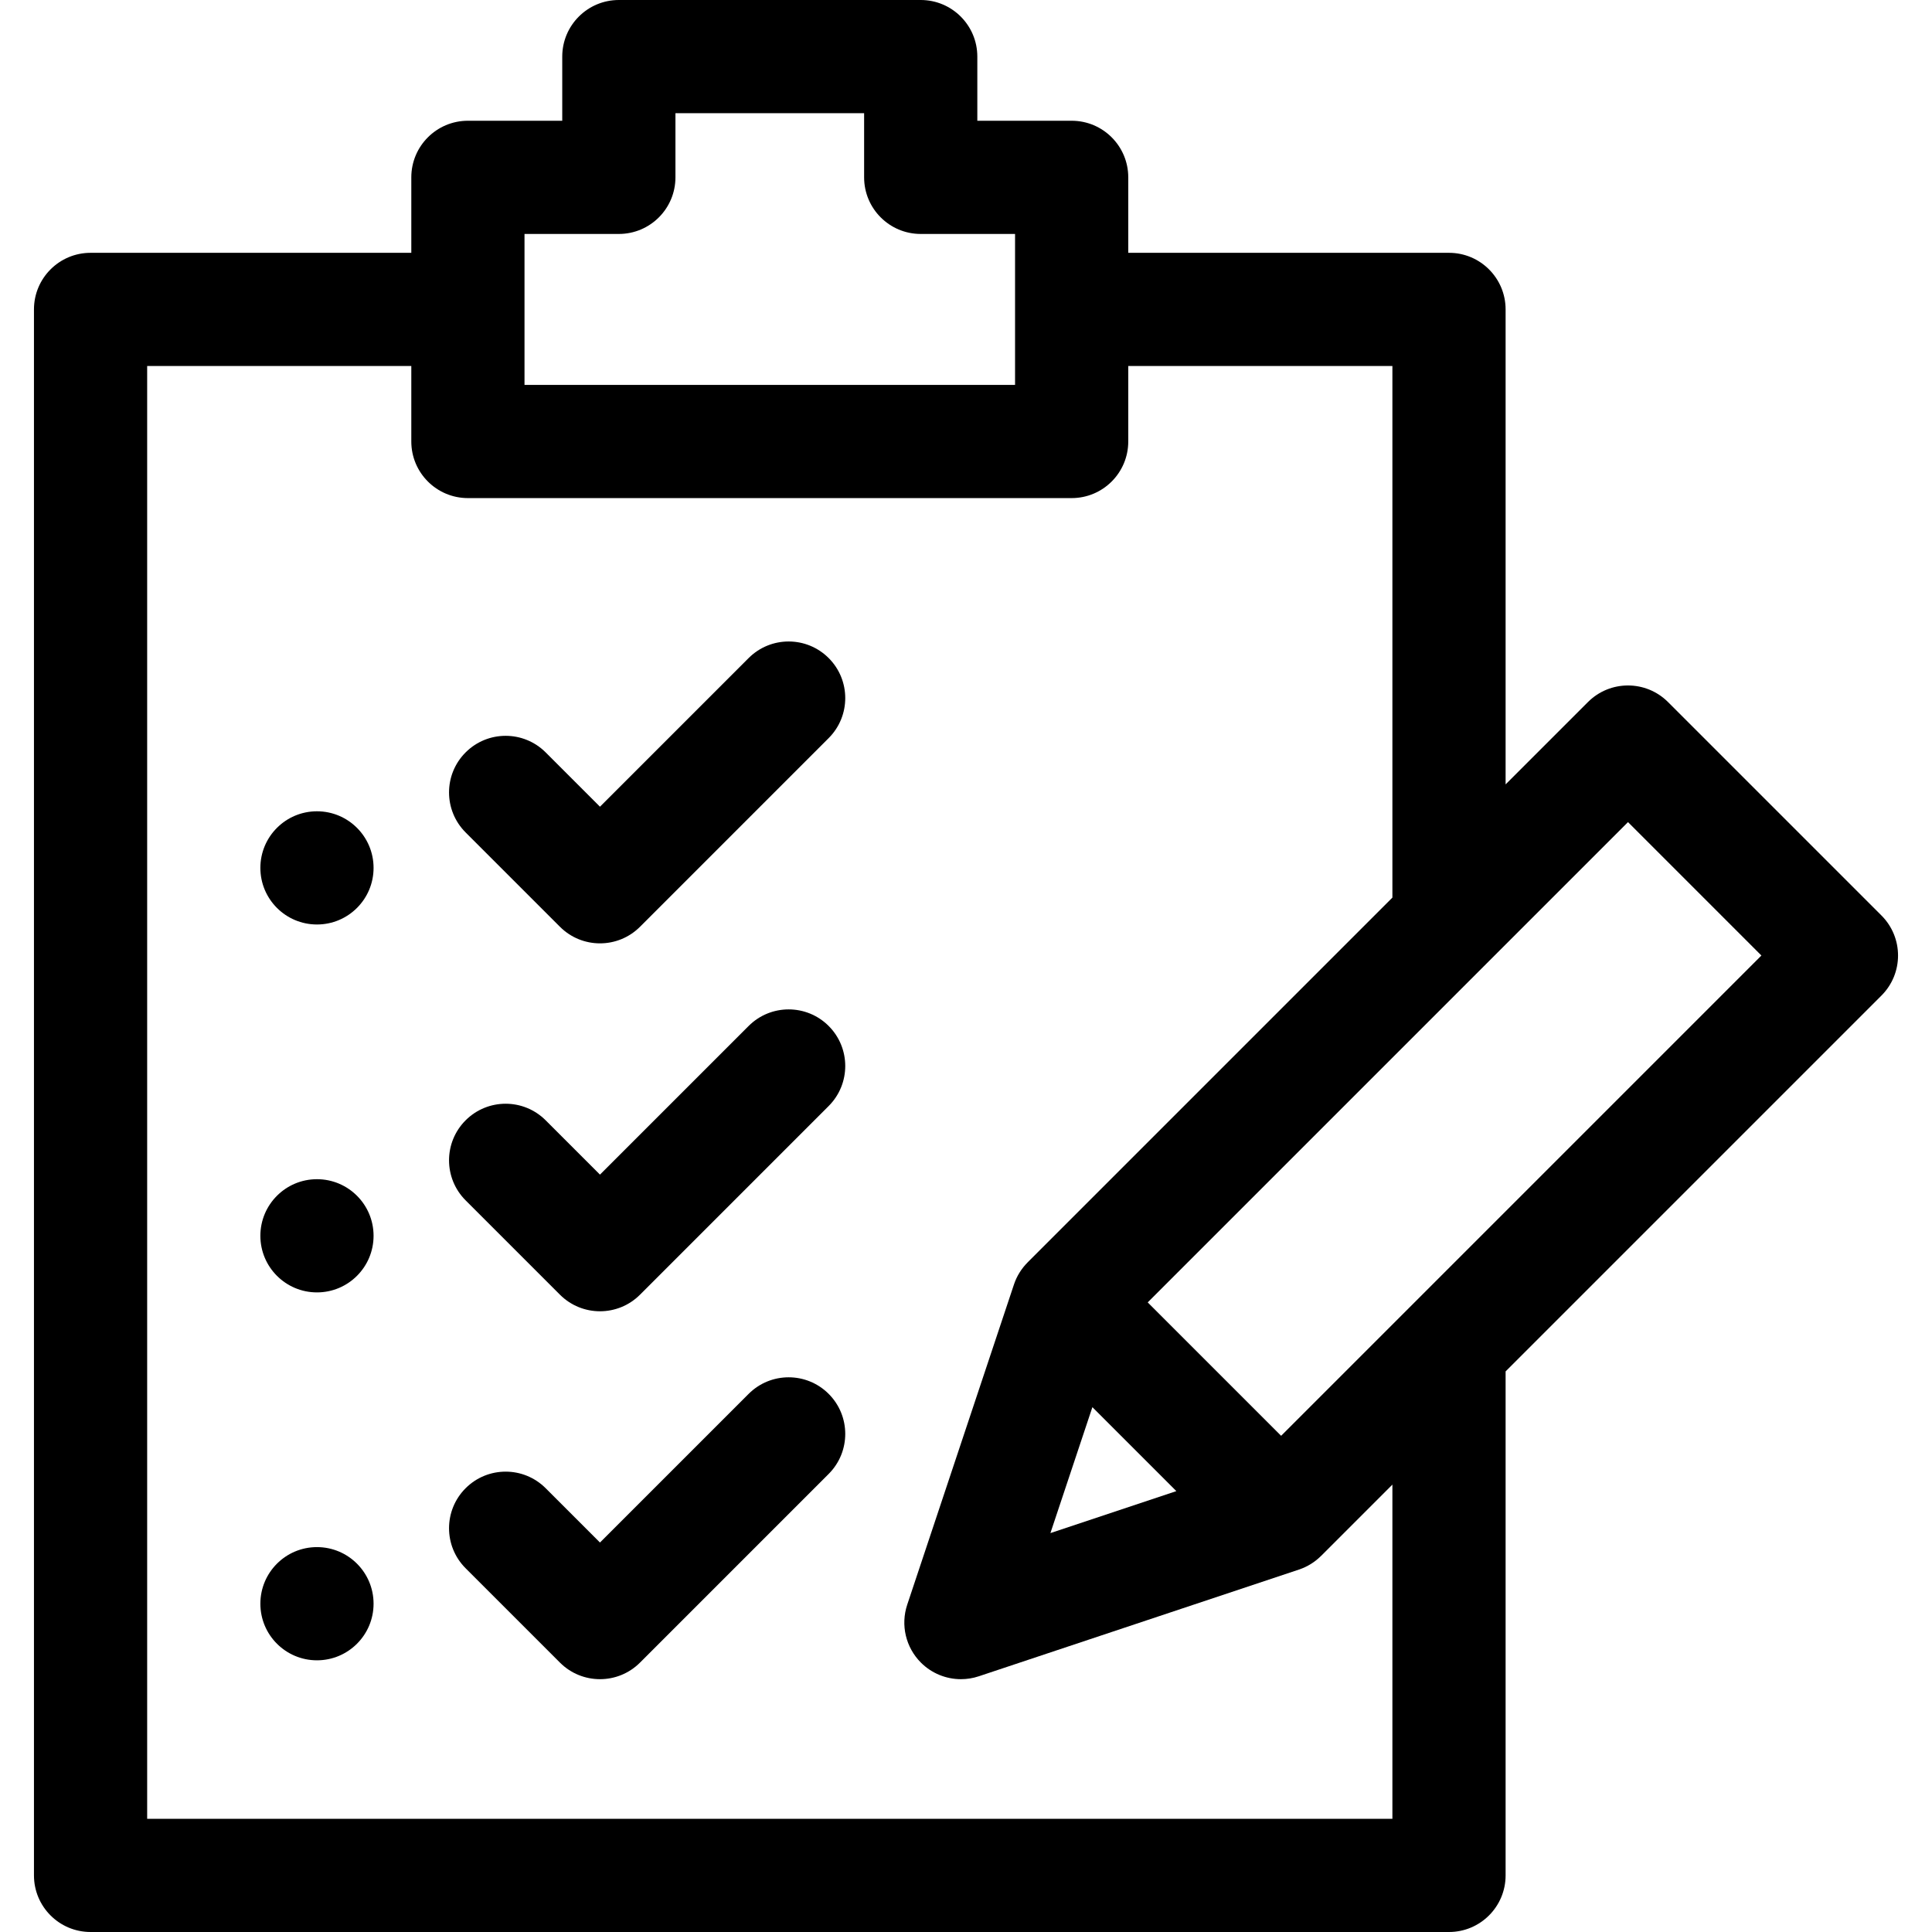 <svg id="Capa_1" enable-background="new 0 0 512 512" height="512" viewBox="0 0 512 512" width="512" xmlns="http://www.w3.org/2000/svg"><g><path d="m198.394 174.394-39.394 39.393-14.394-14.393c-5.857-5.858-15.355-5.858-21.213 0s-5.858 15.355 0 21.213l25 25c2.929 2.929 6.768 4.393 10.607 4.393s7.678-1.464 10.606-4.394l50-50c5.858-5.858 5.858-15.355 0-21.213-5.857-5.858-15.355-5.858-21.212.001z"/><path d="m198.394 271.894-39.394 39.393-14.394-14.393c-5.857-5.858-15.355-5.858-21.213 0s-5.858 15.355 0 21.213l25 25c2.929 2.929 6.768 4.394 10.606 4.394s7.678-1.464 10.606-4.394l50-50c5.858-5.858 5.858-15.355 0-21.213-5.856-5.859-15.354-5.859-21.211 0z"/><path d="m198.394 369.394-39.394 39.393-14.394-14.393c-5.857-5.858-15.355-5.858-21.213 0s-5.858 15.355 0 21.213l25 25c2.929 2.929 6.768 4.393 10.607 4.393s7.678-1.464 10.606-4.394l50-50c5.858-5.858 5.858-15.355 0-21.213-5.857-5.858-15.355-5.858-21.212.001z"/><path d="m498.607 242.617-56.568-56.568c-5.857-5.858-15.355-5.858-21.213 0l-21.826 21.824v-125.873c0-8.284-6.716-15-15-15h-85v-20c0-8.284-6.716-15-15-15h-25v-17c0-8.284-6.716-15-15-15h-80c-8.284 0-15 6.716-15 15v17h-25c-8.284 0-15 6.716-15 15v20h-85c-8.284 0-15 6.716-15 15v415c0 8.284 6.716 15 15 15h360c8.284 0 15-6.716 15-15v-133.564l99.606-99.607c5.858-5.857 5.858-15.354.001-21.212zm-359.607-180.617h25c8.284 0 15-6.716 15-15v-17h50v17c0 8.284 6.716 15 15 15h25v40h-130zm230 420h-330v-385h70v20c0 8.284 6.716 15 15 15h160c8.284 0 15-6.716 15-15v-20h70v140.873l-96.667 96.667v.008c-1.619 1.62-2.876 3.611-3.624 5.855l-28.284 84.853c-1.796 5.39-.394 11.333 3.624 15.35 2.859 2.859 6.692 4.394 10.608 4.394 1.586 0 3.188-.252 4.741-.77l84.853-28.284c2.244-.748 4.235-2.005 5.855-3.624h.008l18.886-18.886zm-57.261-86.839-33.368 11.123 11.123-33.368zm61.656-48.546c-.001.001-.002.002-.002.002l-33.884 33.885-35.355-35.355 127.279-127.279 35.355 35.355z"/><circle cx="84" cy="230" r="15"/><circle cx="84" cy="327.5" r="15"/><circle cx="84" cy="425" r="15"/></g></svg>
